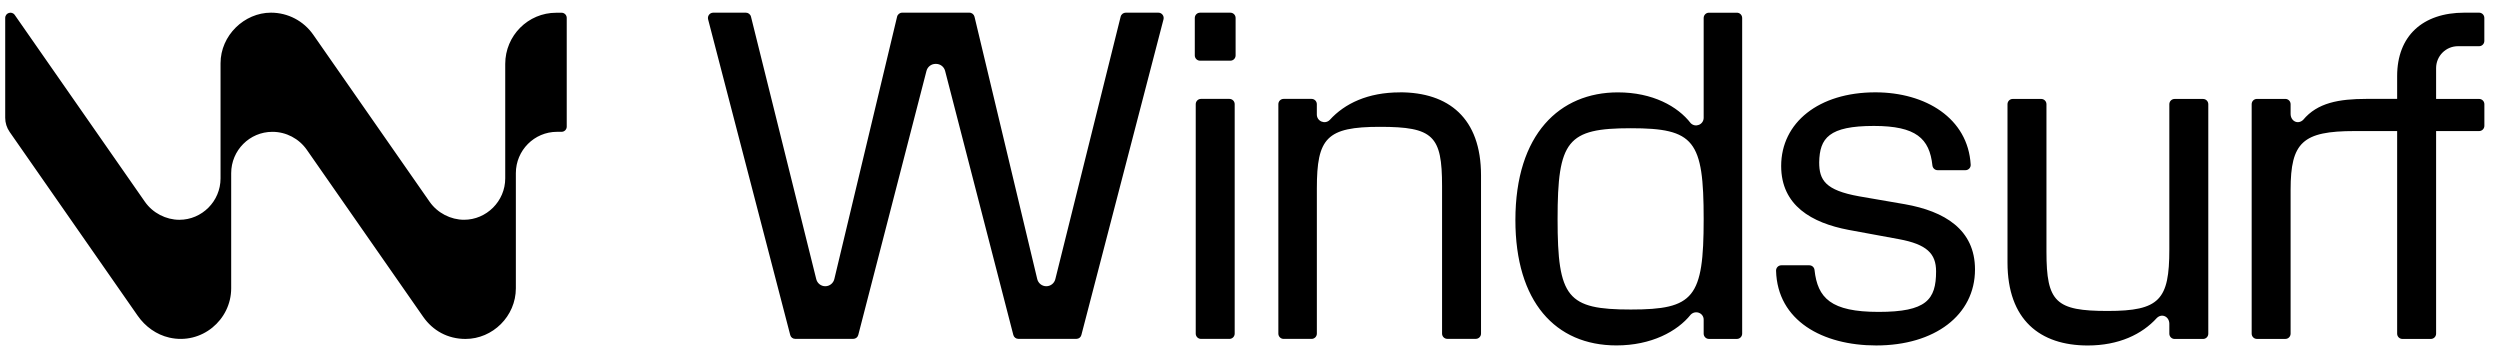 <svg width="120" height="17" viewBox="0 0 120 17" fill="none" xmlns="http://www.w3.org/2000/svg">
<g clip-path="url(#clip0_5144_25405)">
<path fill-rule="evenodd" clip-rule="evenodd" d="M26.956 0.612H26.7C25.348 0.61 24.251 1.71 24.251 3.069V8.563C24.251 9.66 23.349 10.549 22.275 10.549C21.637 10.549 21 10.226 20.622 9.685L15.038 1.67C14.575 1.004 13.821 0.608 13.005 0.608C11.732 0.608 10.586 1.695 10.586 3.038V8.564C10.586 9.661 9.692 10.55 8.61 10.55C7.97 10.55 7.334 10.227 6.956 9.686L0.708 0.718C0.567 0.516 0.25 0.615 0.25 0.863V5.655C0.25 5.897 0.324 6.132 0.462 6.331L6.61 15.156C6.973 15.677 7.509 16.064 8.127 16.205C9.674 16.559 11.097 15.362 11.097 13.837V8.314C11.097 7.217 11.982 6.328 13.073 6.328H13.076C13.734 6.328 14.351 6.651 14.729 7.193L20.313 15.207C20.778 15.873 21.492 16.269 22.345 16.269C23.647 16.269 24.761 15.18 24.761 13.838V8.313C24.761 7.216 25.646 6.327 26.738 6.327H26.956C27.092 6.327 27.203 6.216 27.203 6.079V0.859C27.203 0.722 27.092 0.611 26.956 0.611L26.956 0.612ZM59.013 4.747H57.647C57.508 4.747 57.395 4.86 57.395 5V16.014C57.395 16.153 57.508 16.267 57.647 16.267H59.013C59.152 16.267 59.265 16.153 59.265 16.014V5C59.265 4.86 59.152 4.747 59.013 4.747ZM57.602 0.609H59.058C59.197 0.609 59.309 0.722 59.309 0.862V2.66C59.309 2.8 59.197 2.913 59.058 2.913H57.602C57.463 2.913 57.35 2.8 57.35 2.66V0.862C57.35 0.722 57.463 0.609 57.602 0.609ZM67.193 4.434C65.657 4.434 64.544 4.97 63.831 5.754C63.603 5.987 63.208 5.824 63.208 5.497V5C63.208 4.86 63.095 4.747 62.956 4.747H61.613C61.474 4.747 61.361 4.86 61.361 5V16.014C61.361 16.153 61.474 16.267 61.613 16.267H62.957C63.096 16.267 63.209 16.153 63.209 16.014V9.041C63.209 6.625 63.676 6.088 66.237 6.088C68.797 6.088 69.219 6.514 69.219 8.929V16.013C69.219 16.152 69.332 16.265 69.471 16.265H70.838C70.977 16.265 71.089 16.152 71.089 16.013V8.414C71.089 5.662 69.531 4.431 67.194 4.431V4.434H67.193ZM81.153 5.911C81.382 6.143 81.776 5.98 81.776 5.653V0.863C81.776 0.723 81.889 0.61 82.028 0.61H83.372C83.511 0.61 83.624 0.723 83.624 0.863V16.015C83.624 16.154 83.511 16.268 83.372 16.268H82.028C81.889 16.268 81.776 16.154 81.776 16.015V15.361C81.79 15.027 81.387 14.866 81.153 15.104C80.508 15.909 79.261 16.58 77.591 16.58C74.654 16.58 72.739 14.477 72.739 10.563C72.739 6.425 74.875 4.434 77.658 4.434C79.328 4.434 80.53 5.105 81.153 5.911ZM74.764 10.517C74.764 14.298 75.231 14.857 78.281 14.857C81.309 14.857 81.776 14.298 81.776 10.517C81.776 6.737 81.331 6.155 78.281 6.155C75.231 6.155 74.764 6.737 74.764 10.517ZM91.438 9.803L89.236 9.423C87.61 9.132 87.321 8.64 87.321 7.79C87.343 6.626 87.788 6.045 89.947 6.045C91.97 6.045 92.617 6.646 92.756 7.943C92.77 8.071 92.877 8.169 93.006 8.169H94.342C94.485 8.169 94.602 8.049 94.593 7.904C94.464 5.677 92.435 4.432 90.015 4.432C87.299 4.432 85.496 5.886 85.496 7.967C85.496 9.869 86.966 10.697 88.724 11.033L91.151 11.48C92.487 11.727 92.932 12.174 92.932 13.024C92.932 14.389 92.465 14.971 90.172 14.971C87.879 14.971 87.245 14.306 87.097 12.959C87.084 12.831 86.976 12.734 86.848 12.734H85.503C85.362 12.734 85.248 12.851 85.251 12.993C85.315 15.393 87.48 16.582 90.059 16.582C92.864 16.582 94.8 15.128 94.8 12.935C94.8 11.011 93.33 10.139 91.438 9.803ZM101.168 14.926C103.661 14.926 104.128 14.39 104.128 11.973V5.003C104.128 4.863 104.241 4.75 104.38 4.75H105.747C105.886 4.75 105.998 4.863 105.998 5.003V16.017C105.998 16.157 105.886 16.27 105.747 16.27H104.38C104.241 16.27 104.128 16.157 104.128 16.017V15.537C104.123 15.195 103.771 15.024 103.527 15.264C102.816 16.047 101.703 16.583 100.211 16.583C97.918 16.583 96.36 15.352 96.36 12.601V5.002C96.36 4.862 96.472 4.749 96.612 4.749H97.978C98.117 4.749 98.23 4.862 98.23 5.002V12.085C98.23 14.501 98.675 14.926 101.168 14.926ZM116.933 4.747V3.27C116.933 2.689 117.401 2.218 117.98 2.218H118.997C119.135 2.218 119.248 2.105 119.248 1.965V0.861C119.248 0.721 119.135 0.608 118.997 0.608H118.291C116.287 0.608 115.063 1.726 115.063 3.651V4.747H113.582C112.269 4.749 111.238 4.93 110.551 5.754C110.298 5.994 109.949 5.814 109.949 5.465V5.001C109.949 4.861 109.837 4.748 109.698 4.748H108.331C108.192 4.748 108.08 4.861 108.08 5.001V16.015C108.08 16.154 108.192 16.268 108.331 16.268H109.698C109.837 16.268 109.949 16.154 109.949 16.015V9.11C109.949 6.828 110.529 6.291 113.022 6.291H115.063V16.016C115.063 16.155 115.176 16.269 115.315 16.269H116.682C116.82 16.269 116.933 16.155 116.933 16.016V6.291H118.999C119.137 6.291 119.25 6.178 119.25 6.039V5.002C119.25 4.862 119.137 4.749 118.999 4.749H116.933V4.747ZM49.787 13.394C49.835 13.596 50.015 13.739 50.221 13.739H50.222C50.428 13.739 50.607 13.598 50.656 13.398L53.791 0.8C53.819 0.687 53.92 0.608 54.036 0.608H55.6C55.768 0.608 55.89 0.766 55.848 0.929L51.905 16.084C51.877 16.19 51.781 16.265 51.67 16.265H48.879C48.767 16.265 48.669 16.188 48.64 16.079L45.365 3.403C45.314 3.205 45.136 3.067 44.932 3.067H44.904C44.7 3.067 44.523 3.205 44.471 3.403L41.197 16.079C41.168 16.189 41.071 16.265 40.958 16.265H38.167C38.056 16.265 37.959 16.19 37.932 16.084L33.989 0.929C33.947 0.766 34.069 0.608 34.237 0.608H35.801C35.917 0.608 36.018 0.687 36.047 0.8L39.18 13.398C39.229 13.598 39.407 13.739 39.613 13.739C39.82 13.739 40 13.596 40.048 13.394L43.06 0.802C43.088 0.688 43.189 0.608 43.306 0.608H46.53C46.647 0.608 46.748 0.688 46.776 0.802L49.787 13.394Z" fill="black"/>
</g>
<defs>
<clipPath id="clip0_5144_25405">
<rect width="119" height="16" fill="white" transform="translate(0.25 0.6)"/>
</clipPath>
</defs>
</svg>
